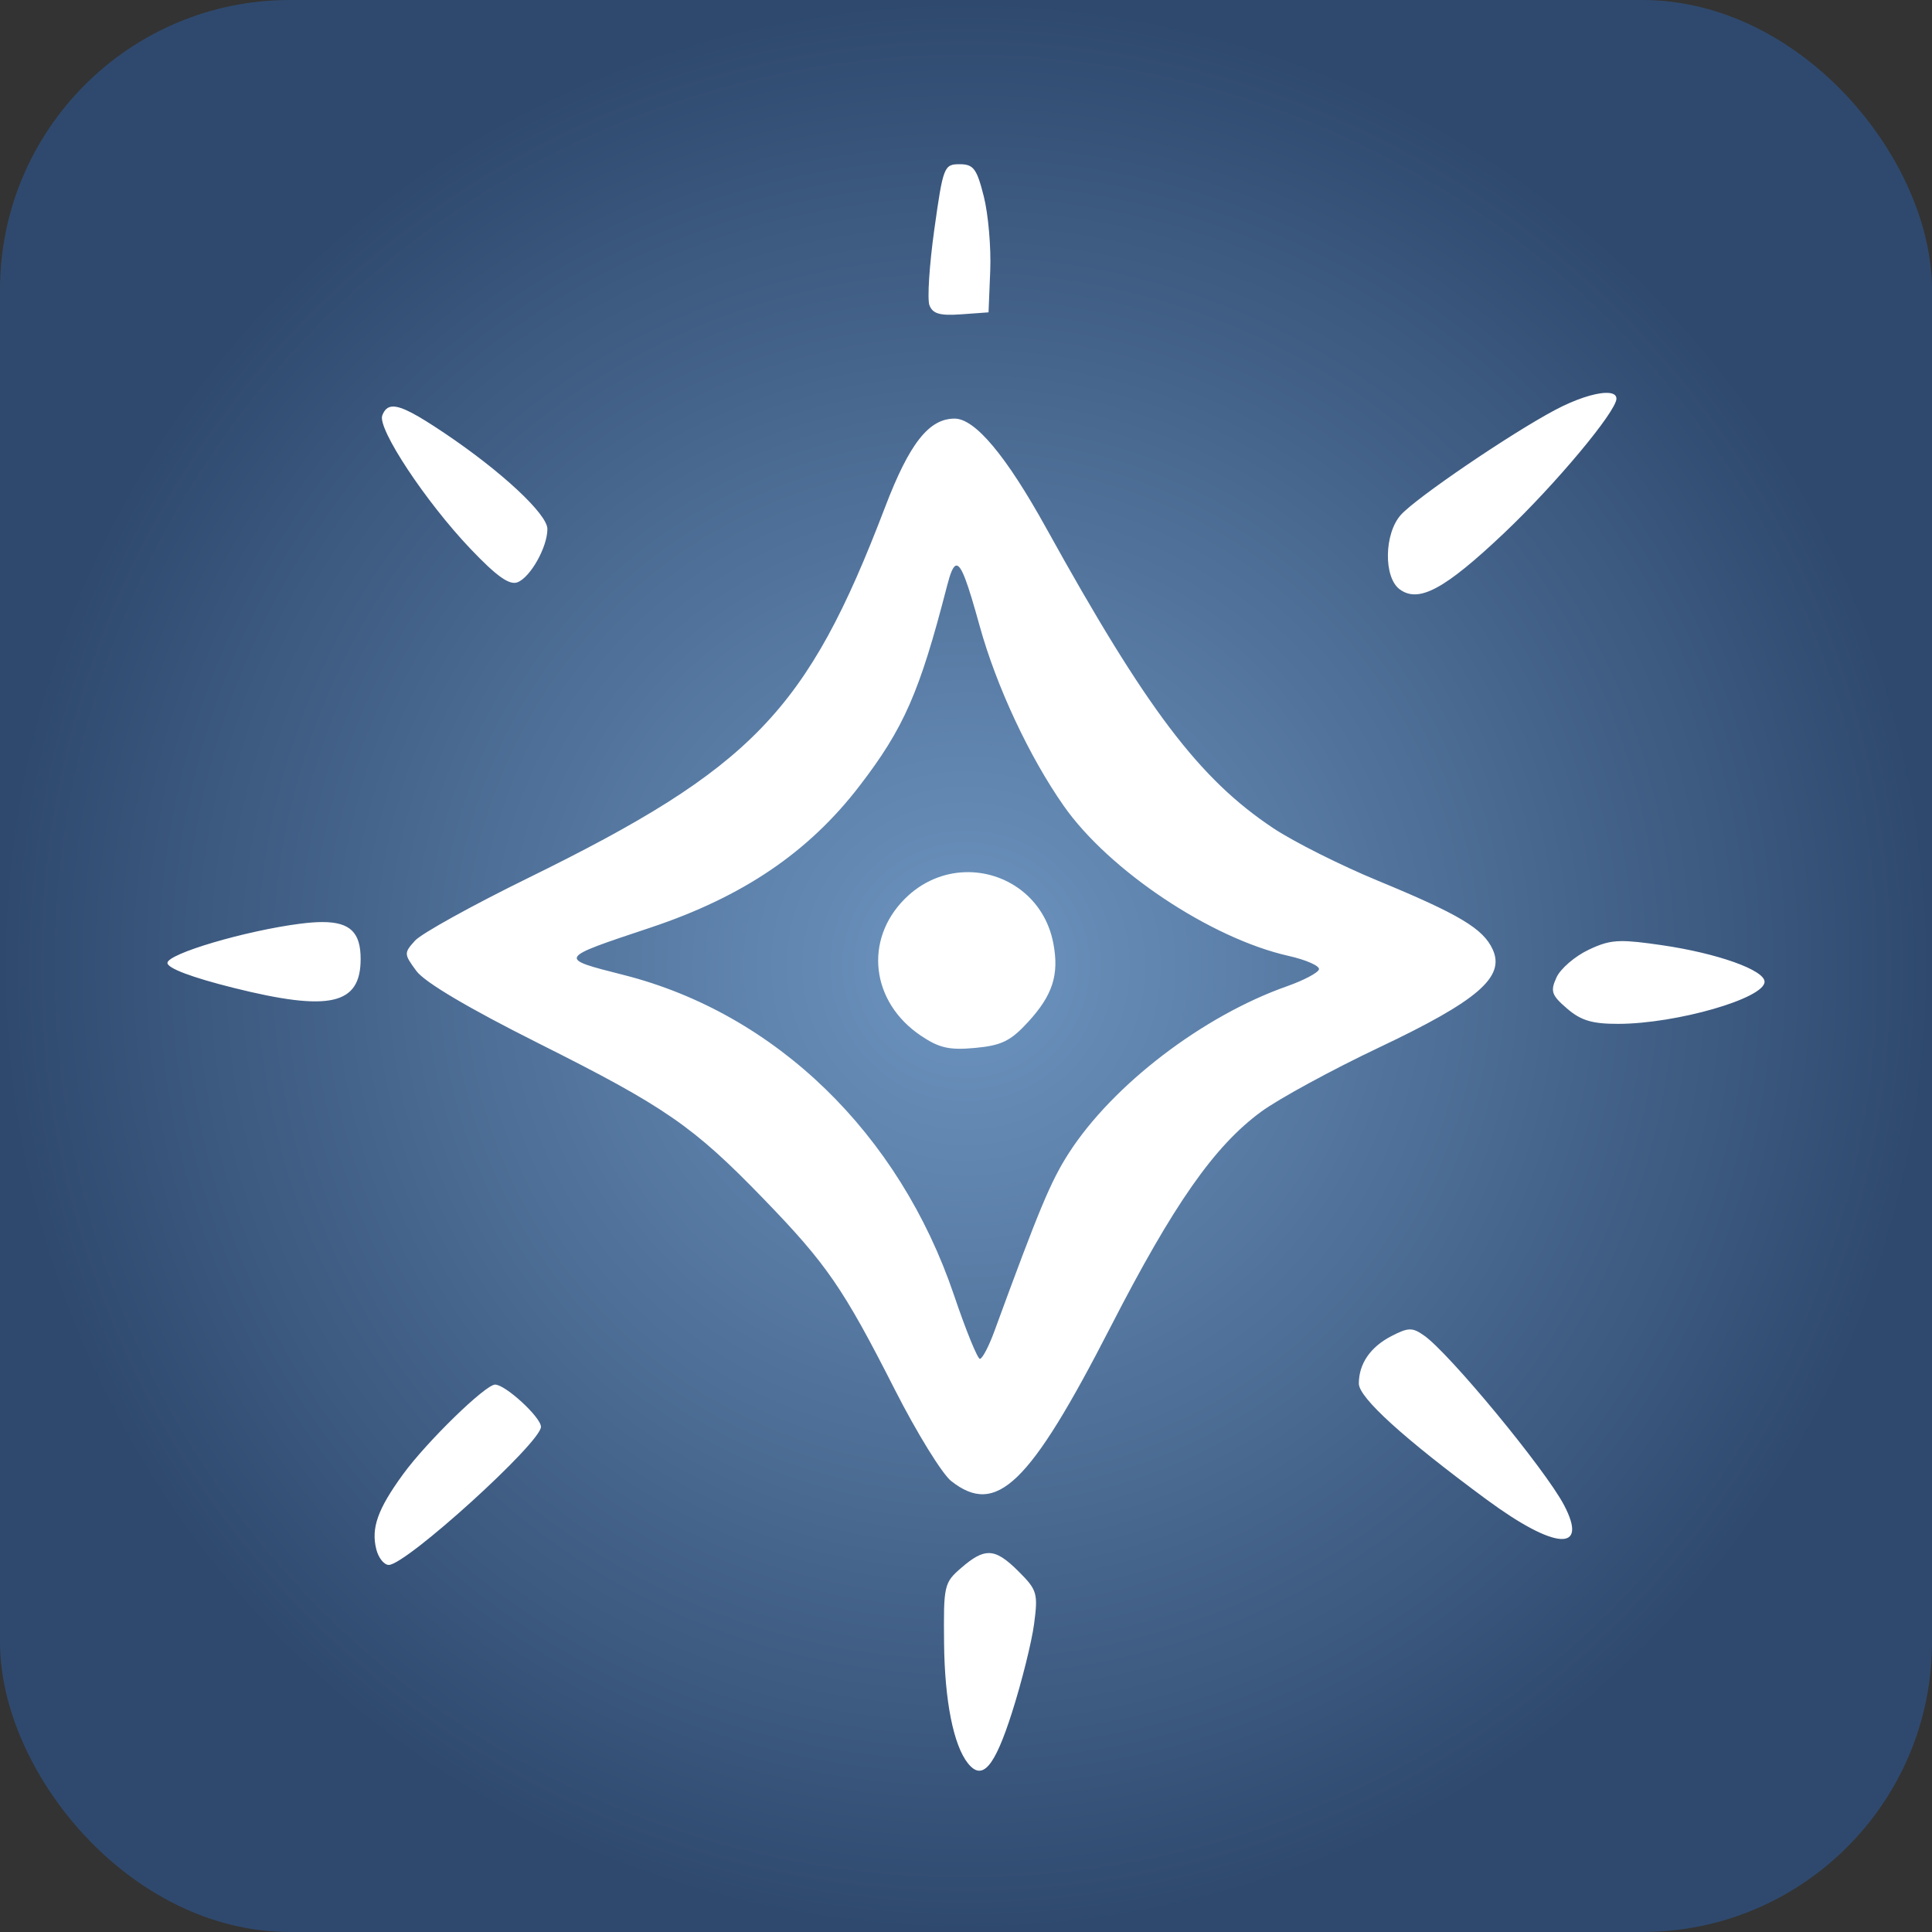 <?xml version="1.0" encoding="UTF-8" standalone="no"?>
<!-- Created with Inkscape (http://www.inkscape.org/) -->

<svg
   version="1.1"
   width="300"
   height="300"
   viewBox="0 0 300 300"
   id="svg1836"
   sodipodi:docname="map-shrine.svg"
   xml:space="preserve"
   inkscape:version="1.2.2 (732a01da63, 2022-12-09)"
   xmlns:inkscape="http://www.inkscape.org/namespaces/inkscape"
   xmlns:sodipodi="http://sodipodi.sourceforge.net/DTD/sodipodi-0.dtd"
   xmlns:xlink="http://www.w3.org/1999/xlink"
   xmlns="http://www.w3.org/2000/svg"
   xmlns:svg="http://www.w3.org/2000/svg"><rect x="0" y="0" width="300" height="300" fill="#333333" stroke="none"/><sodipodi:namedview
     id="namedview1838"
     pagecolor="#ffffff"
     bordercolor="#000000"
     borderopacity="0.25"
     inkscape:showpageshadow="2"
     inkscape:pageopacity="0.0"
     inkscape:pagecheckerboard="0"
     inkscape:deskcolor="#d1d1d1"
     showgrid="false"
     inkscape:zoom="1.9433333"
     inkscape:cx="92.367067"
     inkscape:cy="184.21955"
     inkscape:window-width="2560"
     inkscape:window-height="1369"
     inkscape:window-x="1912"
     inkscape:window-y="-8"
     inkscape:window-maximized="1"
     inkscape:current-layer="svg1836" /><defs
     id="defs1830"><linearGradient
       inkscape:collect="always"
       id="linearGradient10438"><stop
         style="stop-color:#6d95c0;stop-opacity:1;"
         offset="0"
         id="stop10434" /><stop
         style="stop-color:#2f496e;stop-opacity:1;"
         offset="1"
         id="stop10436" /></linearGradient><radialGradient
       id="bg"
       cx="50%"
       cy="50%"
       r="50%"
       fx="50%"
       fy="50%"><stop
         offset="-50%"
         style="stop-color: #ADAD48; stop-opacity: 1"
         id="stop1825" /><stop
         offset="150%"
         style="stop-color: #ADAD48; stop-opacity: 0"
         id="stop1827" /></radialGradient><radialGradient
       inkscape:collect="always"
       xlink:href="#linearGradient10438"
       id="radialGradient10440"
       cx="150"
       cy="150"
       fx="150"
       fy="150"
       r="150"
       gradientUnits="userSpaceOnUse" /></defs><rect
     style="fill:url(#radialGradient10440);fill-opacity:1;stroke:none;stroke-width:13.098;stop-color:#000000"
     id="rect3894"
     width="300"
     height="300"
     x="0"
     y="0"
     rx="45"
     ry="45" /><path
     id="path3839"
     style="display:inline;fill:#ffffff;fill-opacity:1"
     d="M 149 25.5 C 146.592 25.5 146.447 25.87 145.084 35.598 C 144.306 41.152 143.965 46.466 144.326 47.406 C 144.832 48.723 145.958 49.046 149.24 48.809 L 153.5 48.5 L 153.764 42 C 153.908 38.425 153.458 33.25 152.764 30.5 C 151.67 26.17 151.165 25.5 149 25.5 z M 249.301 61.004 C 247.533 61.06 244.594 62.004 241.492 63.65 C 234.537 67.343 219.902 77.298 217.523 79.953 C 214.921 82.859 214.82 89.665 217.354 91.518 C 220.306 93.677 224.337 91.503 233.549 82.783 C 241.497 75.259 251 63.887 251 61.9 C 251 61.255 250.361 60.97 249.301 61.004 z M 61.021 63.129 C 60.187 63.14 59.699 63.619 59.357 64.51 C 58.578 66.541 66.089 77.902 73.041 85.207 C 77.113 89.487 79.096 90.9 80.352 90.418 C 82.366 89.645 85 84.956 85 82.143 C 85 79.836 77.875 73.199 69.004 67.242 C 64.765 64.396 62.412 63.111 61.021 63.129 z M 148.234 65 C 144.238 65 141.209 68.858 137.428 78.766 C 125.336 110.446 116.858 119.242 81.877 136.4 C 73.284 140.615 65.441 144.961 64.449 146.057 C 62.709 147.98 62.717 148.143 64.656 150.773 C 65.947 152.524 72.729 156.541 83.615 162 C 103.325 171.884 107.631 174.861 118.57 186.162 C 128.37 196.286 130.931 200.005 138.924 215.732 C 142.343 222.461 146.295 228.873 147.705 229.982 C 154.732 235.51 159.857 230.554 172.438 206.064 C 182.238 186.986 188.542 177.975 195.83 172.625 C 198.564 170.618 206.829 166.119 214.195 162.627 C 229.477 155.383 233.735 151.707 231.791 147.441 C 230.314 144.2 226.627 141.993 213.916 136.74 C 208.18 134.37 200.908 130.719 197.754 128.625 C 186.23 120.976 178.048 110.17 162.455 82 C 156.242 70.776 151.411 65 148.234 65 z M 148.482 87.82 C 149.3 87.708 150.283 90.563 152.131 97.232 C 154.727 106.6 159.83 117.511 165.184 125.148 C 172.209 135.17 188.006 145.71 200.072 148.428 C 202.837 149.05 204.967 149.998 204.807 150.531 C 204.646 151.065 202.414 152.24 199.846 153.145 C 186.788 157.743 172.748 168.484 165.951 179.076 C 163.155 183.433 161.377 187.691 154.393 206.75 C 153.536 209.088 152.532 211 152.16 211 C 151.789 211 149.98 206.558 148.143 201.129 C 139.637 176.002 120.464 157.402 96.887 151.404 C 86.549 148.774 86.489 148.883 100.988 144.045 C 115.355 139.251 125.538 132.352 133.453 122.053 C 140.363 113.061 142.8 107.503 147.041 91.043 C 147.562 89.022 147.992 87.888 148.482 87.82 z M 149.832 135.434 C 146.544 135.544 143.214 136.855 140.504 139.564 C 134.111 145.958 135.244 155.613 143 160.826 C 145.844 162.738 147.424 163.093 151.438 162.719 C 155.525 162.338 156.94 161.641 159.656 158.678 C 163.461 154.526 164.479 151.366 163.57 146.523 C 162.231 139.385 156.11 135.223 149.832 135.434 z M 50.08 143.178 C 49.076 143.177 47.924 143.265 46.609 143.434 C 38.109 144.521 26 148.101 26 149.525 C 26 150.348 29.793 151.777 36.25 153.391 C 51.195 157.125 56 156.035 56 148.912 C 56 144.858 54.43 143.182 50.08 143.178 z M 251.744 146.137 C 249.822 146.16 248.57 146.584 246.656 147.492 C 244.542 148.496 242.308 150.423 241.691 151.775 C 240.709 153.932 240.913 154.528 243.342 156.617 C 245.498 158.472 247.262 158.996 251.307 158.984 C 260.352 158.959 274 155.027 274 152.447 C 274 150.631 266.687 148.025 258.07 146.77 C 255.139 146.343 253.239 146.119 251.744 146.137 z M 218.895 206.434 C 218.183 206.447 217.371 206.79 216.055 207.471 C 212.788 209.16 211 211.766 211 214.836 C 211 217.029 217.954 223.344 230.836 232.85 L 230.836 232.848 C 241.455 240.683 246.738 241.051 242.848 233.684 C 239.906 228.112 225.059 210.132 221.129 207.379 C 220.216 206.739 219.606 206.42 218.895 206.434 z M 76.881 215 C 75.37 215 66.259 223.874 62.578 228.932 C 58.647 234.333 57.601 237.269 58.43 240.572 C 58.765 241.908 59.637 243 60.367 243 C 63.067 243 84 224.004 84 221.555 C 84 220.078 78.485 215 76.881 215 z M 153.504 241.16 C 152.278 241.174 151.025 241.937 149.307 243.418 C 146.588 245.759 146.502 246.128 146.596 255.188 C 146.688 264.102 148.054 270.982 150.289 273.793 C 152.531 276.614 154.432 274.421 157.152 265.883 C 158.66 261.149 160.199 254.984 160.57 252.184 C 161.202 247.424 161.046 246.891 158.199 244.045 C 156.245 242.091 154.893 241.145 153.504 241.16 z " /></svg>
